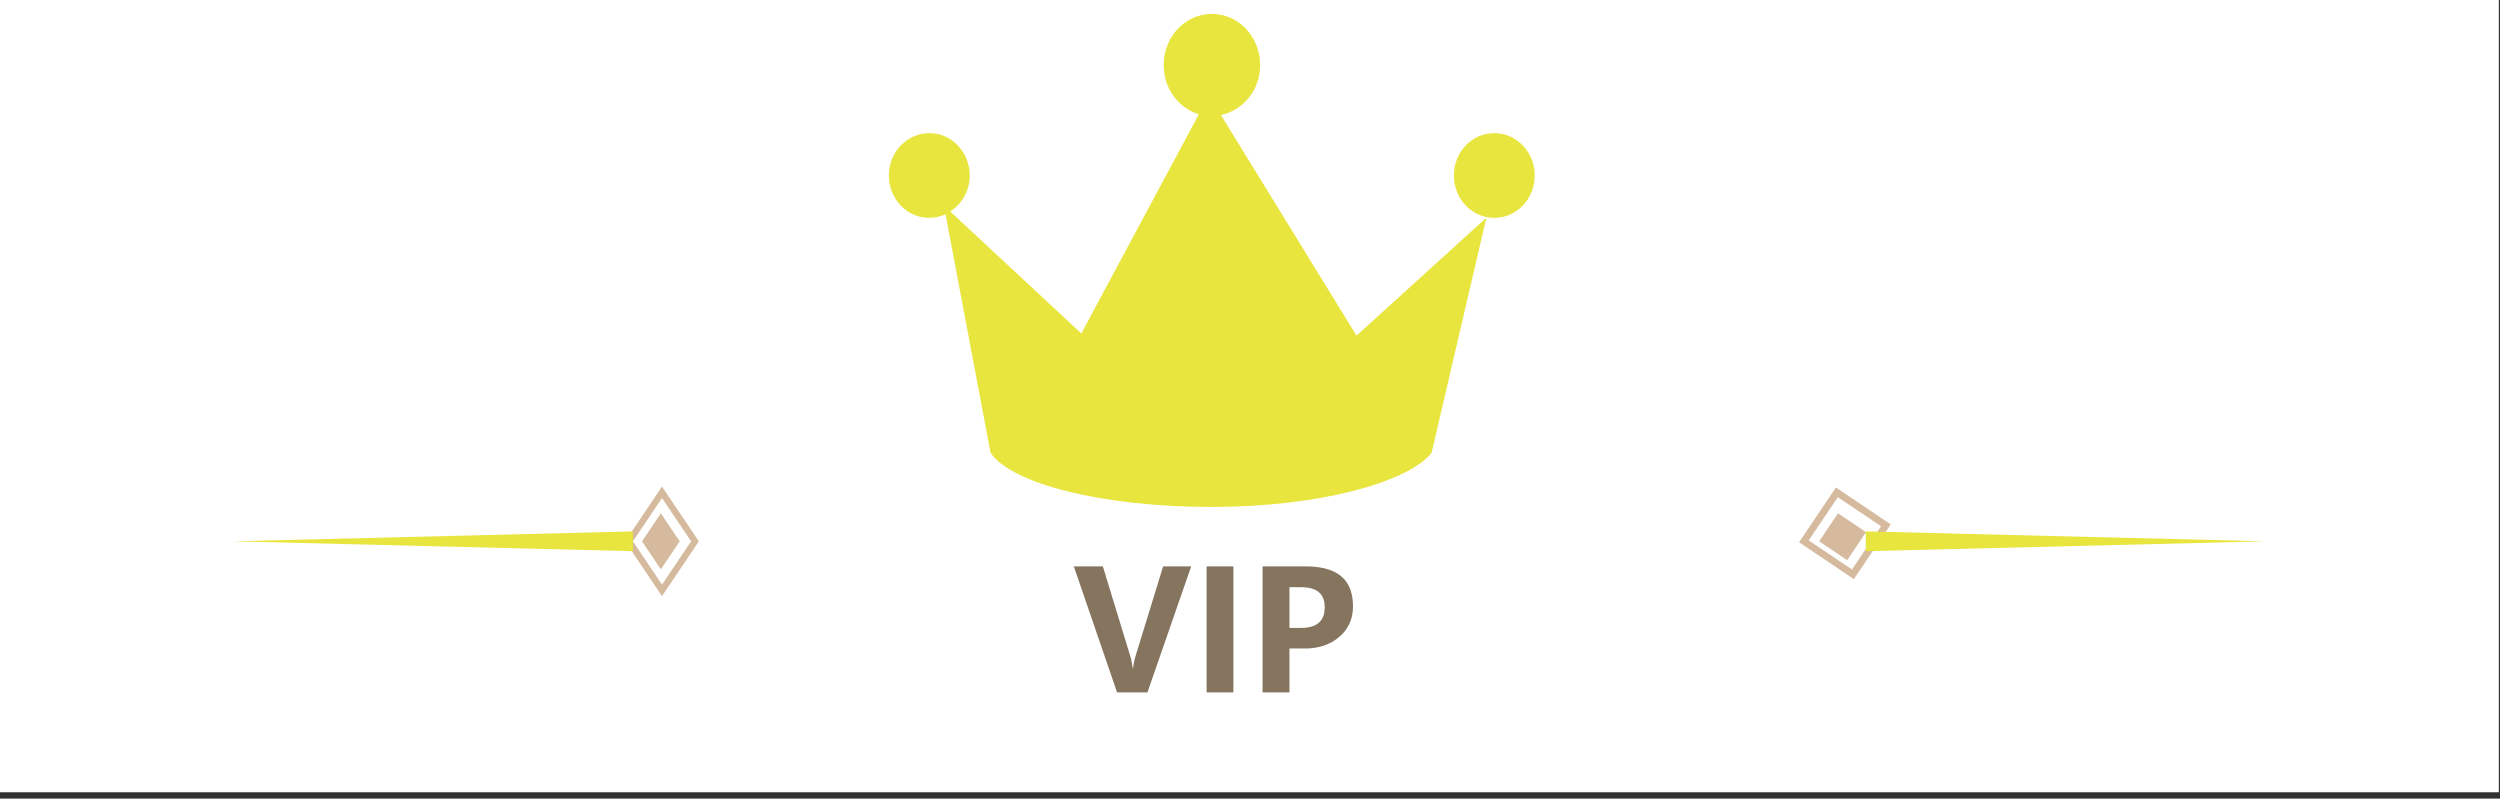 <svg width="360" height="115" viewBox="0 0 360 115" fill="none" xmlns="http://www.w3.org/2000/svg" xmlns:xlink="http://www.w3.org/1999/xlink">
	<rect x="0" y="0" width="360" height="115" fill="#333333" stroke="none"/>
	<desc>
			Created with Pixso.
	</desc>
	<defs>
		<clipPath id="clip73_70">
			<rect id="svg" width="360" height="114.098" fill="white" fill-opacity="0"/>
		</clipPath>
	</defs>
	<g clip-path="url(#clip73_70)">
		<path id="path" d="M359.83 -3.06e-5L-6.11e-5 -3.06e-5L-6.11e-5 114.09L359.83 114.09L359.83 -3.06e-5Z" fill="#FFFFFF" fill-opacity="1" fill-rule="nonzero"/>
		<path id="path" d="M175.82 16.57C179.01 15.88 181.46 12.98 181.46 9.38C181.46 5.28 178.35 2 174.51 2C170.67 2 167.57 5.29 167.57 9.38C167.57 12.78 169.72 15.56 172.63 16.46L155.71 48.02L136.83 30.45C138.52 29.36 139.64 27.47 139.64 25.27C139.64 21.87 137.02 19.17 133.82 19.17C130.63 19.17 128 21.87 128 25.27C128 28.67 130.62 31.37 133.81 31.37C134.66 31.37 135.41 31.17 136.16 30.87L142.64 65.21C145.75 69.7 158.81 73 174.5 73C189.81 73 202.68 69.51 206.15 65.21L214.04 31.35L195.34 48.33L175.82 16.57ZM215.18 19.17C211.98 19.17 209.36 21.87 209.36 25.27C209.36 28.67 211.98 31.37 215.18 31.37C218.37 31.37 221 28.67 221 25.27C221 21.87 218.36 19.17 215.18 19.17Z" fill="#E8E53E" fill-opacity="1" fill-rule="nonzero"/>
		<path id="SVIP&amp;#x4f1a;&amp;#x5458;&amp;#x5c0a;&amp;#x4eab;&amp;#x6743;" d="M165.23 99.71L171.53 81.56L167.49 81.56L163.56 94.34Q163.26 95.31 163.17 96.18L163.1 96.18Q163.02 95.34 162.73 94.39L158.81 81.56L154.63 81.56L160.86 99.71L165.23 99.71ZM177.61 99.71L177.61 81.56L173.75 81.56L173.75 99.71L177.61 99.71ZM185.68 99.71L185.68 93.38L187.67 93.38Q190.11 93.44 191.9 92.39Q192.36 92.12 192.78 91.77Q193.66 91.05 194.16 90.12Q194.83 88.89 194.83 87.3Q194.83 84.9 193.65 83.5Q192 81.56 188.06 81.56L181.81 81.56L181.81 99.71L185.68 99.71ZM185.68 90.42L185.68 84.56L187.39 84.56Q189.33 84.56 190.16 85.52Q190.76 86.22 190.76 87.45Q190.76 88.73 190.13 89.45Q189.3 90.42 187.35 90.42L185.68 90.42Z" fill="#85745E" fill-opacity="1" fill-rule="evenodd"/>
		<rect id="rect" x="259.759" y="77.953" width="8.509" height="8.509" transform="rotate(-56.068 259.759 77.953)" fill="#000000" fill-opacity="0"/>
		<rect id="rect" x="259.759" y="77.953" width="8.509" height="8.509" transform="rotate(-56.068 259.759 77.953)" stroke="#D5BA9E" stroke-opacity="1" stroke-width="1"/>
		<rect id="rect" x="261.959" y="77.953" width="4.862" height="4.862" transform="rotate(-56.068 261.959 77.953)" fill="#D5BA9E" fill-opacity="1"/>
		<path id="path" d="M268.67 76.52L326.25 77.95L268.67 79.37L268.67 76.52Z" fill="#E8E53E" fill-opacity="1" fill-rule="nonzero"/>
		<rect id="rect" width="8.509" height="8.509" transform="matrix(-0.558 -0.83 -0.558 0.83 100.075 77.953)" fill="#000000" fill-opacity="0"/>
		<rect id="rect" width="8.509" height="8.509" transform="matrix(-0.558 -0.83 -0.558 0.83 100.075 77.953)" stroke="#D5BA9E" stroke-opacity="1" stroke-width="1"/>
		<rect id="rect" width="4.862" height="4.862" transform="matrix(-0.558 -0.83 -0.558 0.83 97.875 77.953)" fill="#D5BA9E" fill-opacity="1"/>
		<path id="path" d="M91.15 76.52L33.58 77.95L91.15 79.37L91.15 76.52Z" fill="#E8E53E" fill-opacity="1" fill-rule="nonzero"/>
	</g>
</svg>
